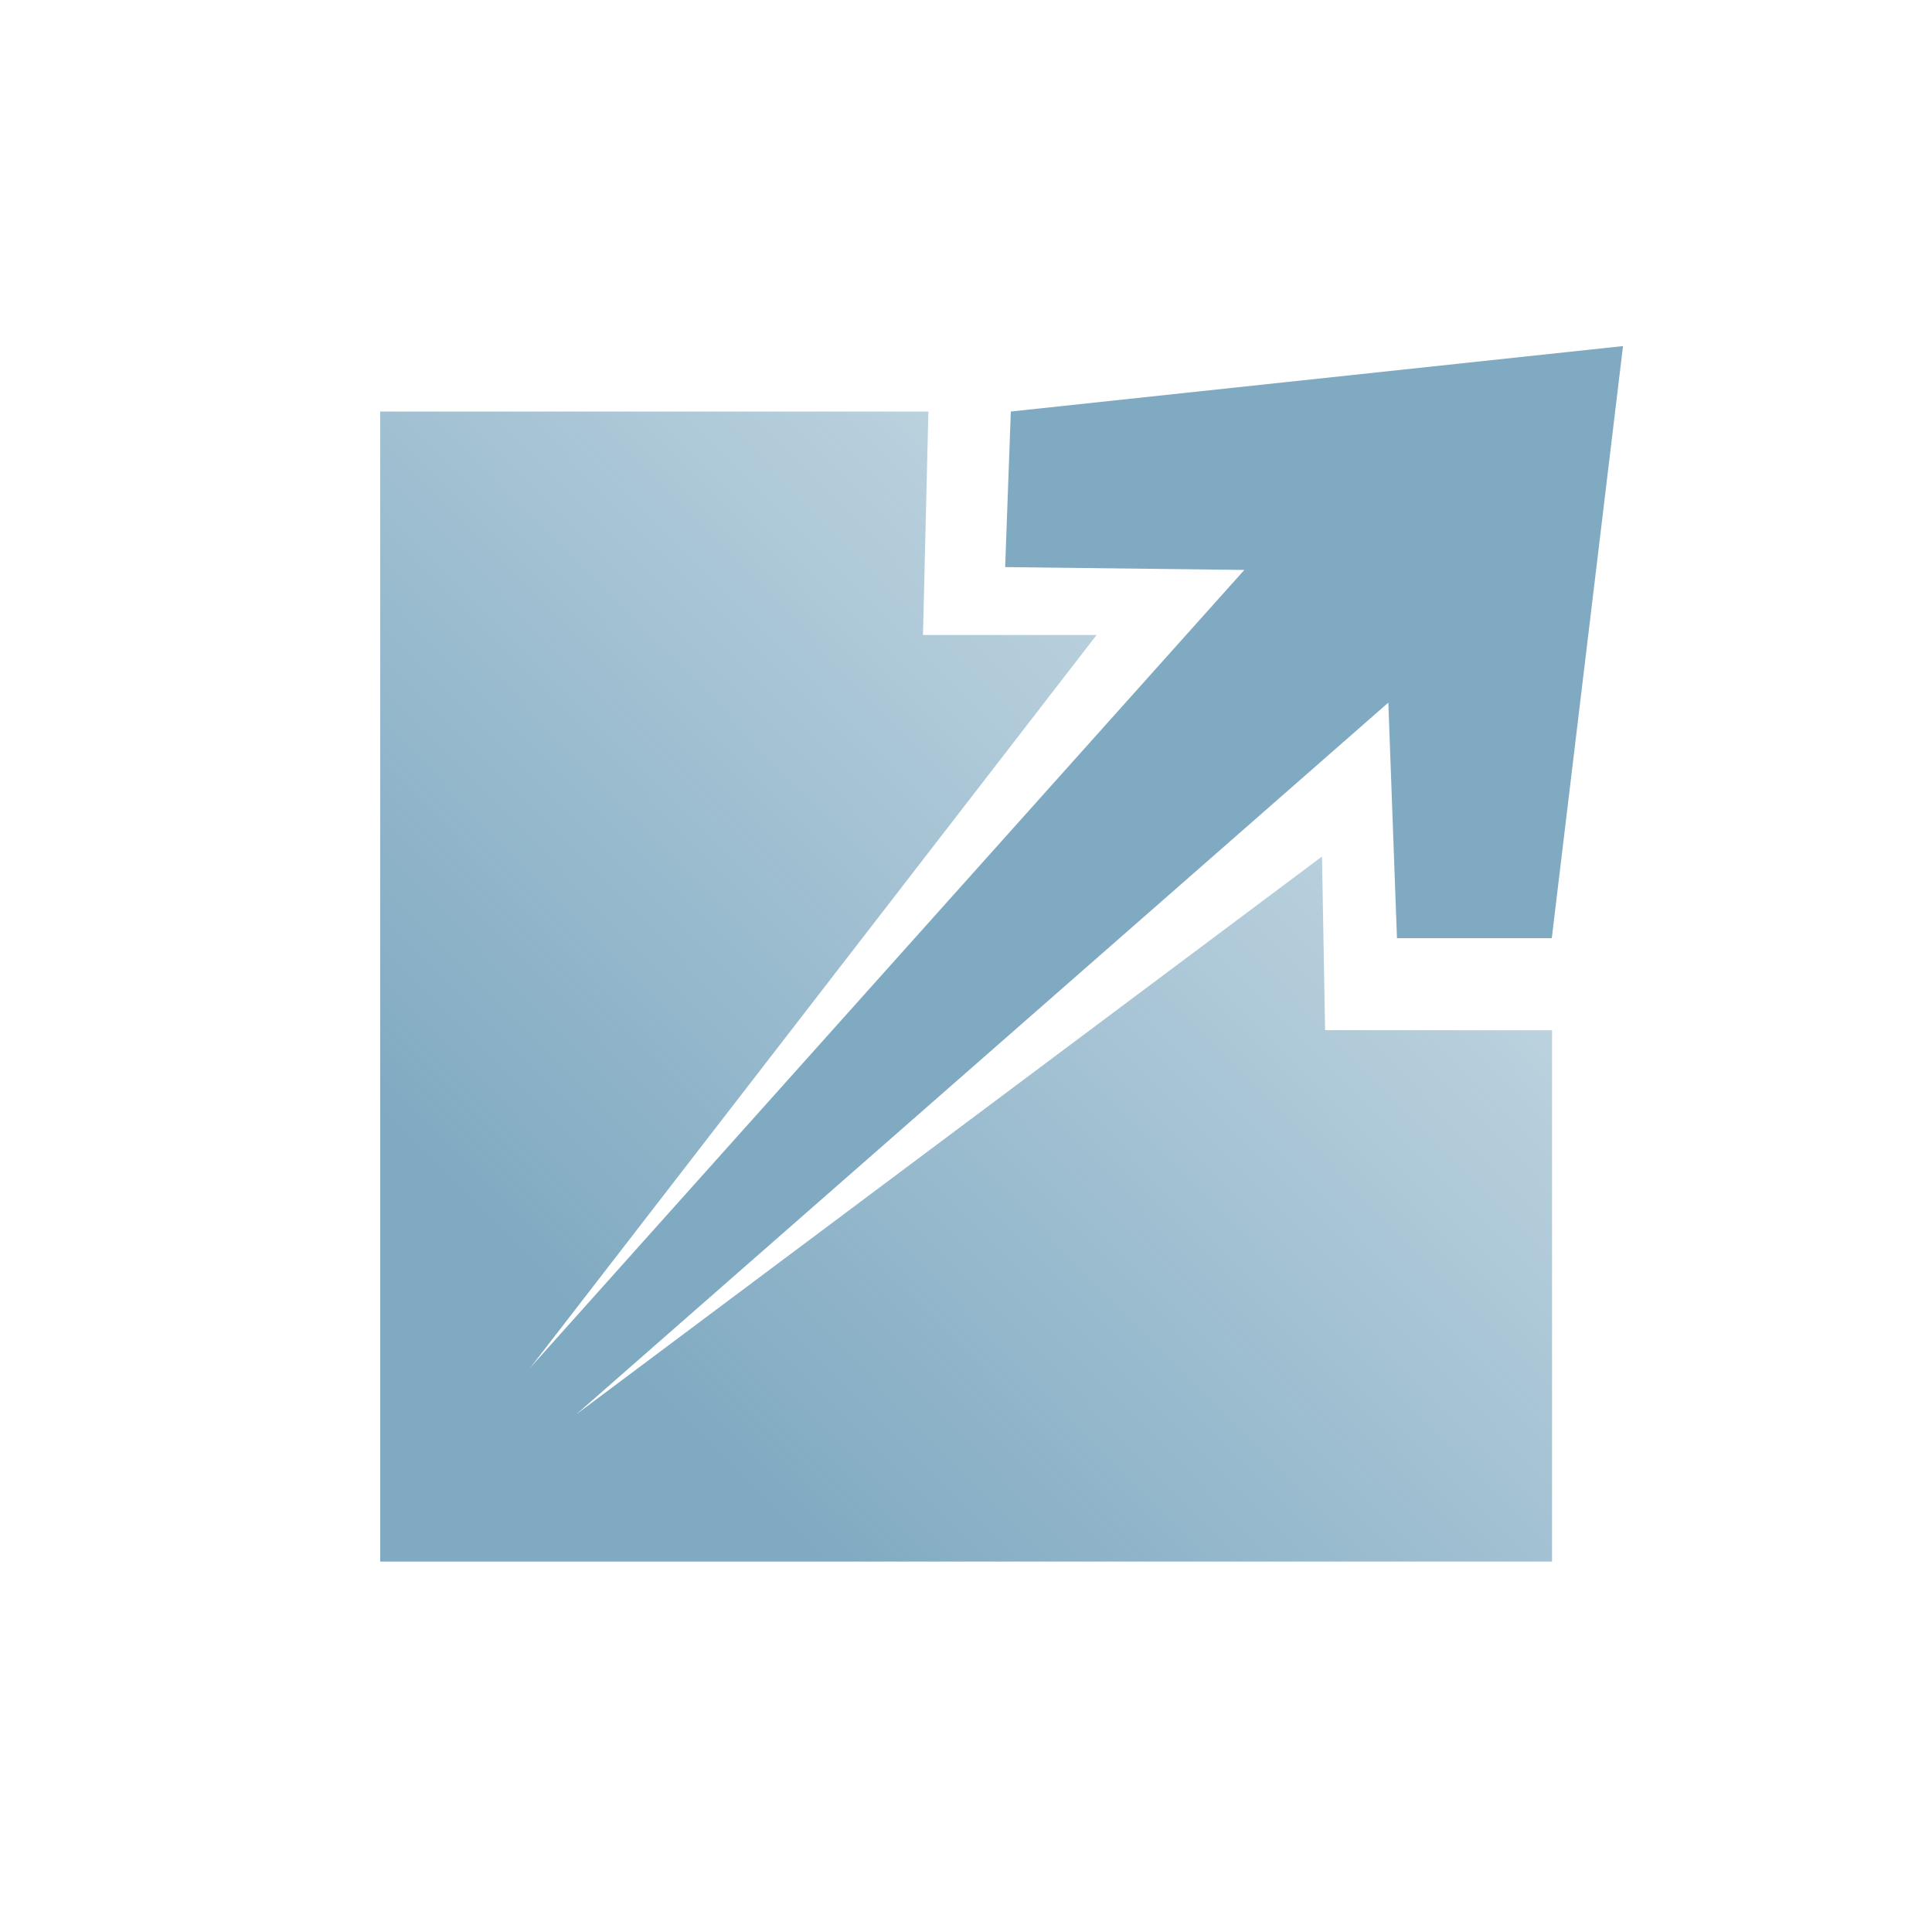 <?xml version="1.0" encoding="UTF-8" standalone="no"?>
<svg
   viewBox="0 0 15 15"
   version="1.1"
   id="svg8558"
   sodipodi:docname="openlink.svg"
   inkscape:version="1.1.1 (3bf5ae0d25, 2021-09-20)"
   xmlns:inkscape="http://www.inkscape.org/namespaces/inkscape"
   xmlns:sodipodi="http://sodipodi.sourceforge.net/DTD/sodipodi-0.dtd"
   xmlns:xlink="http://www.w3.org/1999/xlink"
   xmlns="http://www.w3.org/2000/svg"
   xmlns:svg="http://www.w3.org/2000/svg">
  <defs
     id="defs8562">
    <linearGradient
       inkscape:collect="always"
       id="linearGradient2168">
      <stop
         style="stop-color:#80aac2;stop-opacity:1;"
         offset="0"
         id="stop2164" />
      <stop
         style="stop-color:#80aac2;stop-opacity:0;"
         offset="1"
         id="stop2166" />
    </linearGradient>
    <linearGradient
       inkscape:collect="always"
       xlink:href="#linearGradient2168"
       id="linearGradient2170"
       x1="4.697"
       y1="10.4"
       x2="15.363"
       y2="-0.142"
       gradientUnits="userSpaceOnUse"
       gradientTransform="translate(0,0.088)" />
  </defs>
  <sodipodi:namedview
     id="namedview8560"
     pagecolor="#ffffff"
     bordercolor="#666666"
     borderopacity="1.0"
     inkscape:pageshadow="2"
     inkscape:pageopacity="0.0"
     inkscape:pagecheckerboard="0"
     showgrid="false"
     inkscape:zoom="45.254834"
     inkscape:cx="7.6897862"
     inkscape:cy="7.4577668"
     inkscape:window-width="1633"
     inkscape:window-height="1081"
     inkscape:window-x="1733"
     inkscape:window-y="128"
     inkscape:window-maximized="0"
     inkscape:current-layer="svg8558" />
  <path
     id="rect21535"
     style="display:inline;fill:url(#linearGradient2170);fill-opacity:1;fill-rule:evenodd;stroke-width:1.105;stroke-opacity:0.496"
     d="m 2.952,3.195 h 4.256 l -0.042,1.735 h 1.348 l -4.399,5.692 0.367,0.353 5.782,-4.325 0.024,1.348 1.762,0.001 V 12.124 H 2.952 Z"
     sodipodi:nodetypes="cccccccccccc" />
  <path
     id="rect24061"
     style="fill:#80aac2;fill-opacity:1;fill-rule:evenodd;stroke-width:1.105;stroke-opacity:0.496"
     d="M 7.848,3.195 12.601,2.687 12.048,7.284 H 10.846 L 10.779,5.455 4.481,10.975 H 4.114 V 10.622 L 9.661,4.425 7.804,4.403 Z"
     sodipodi:nodetypes="ccccccccccc" />
</svg>
